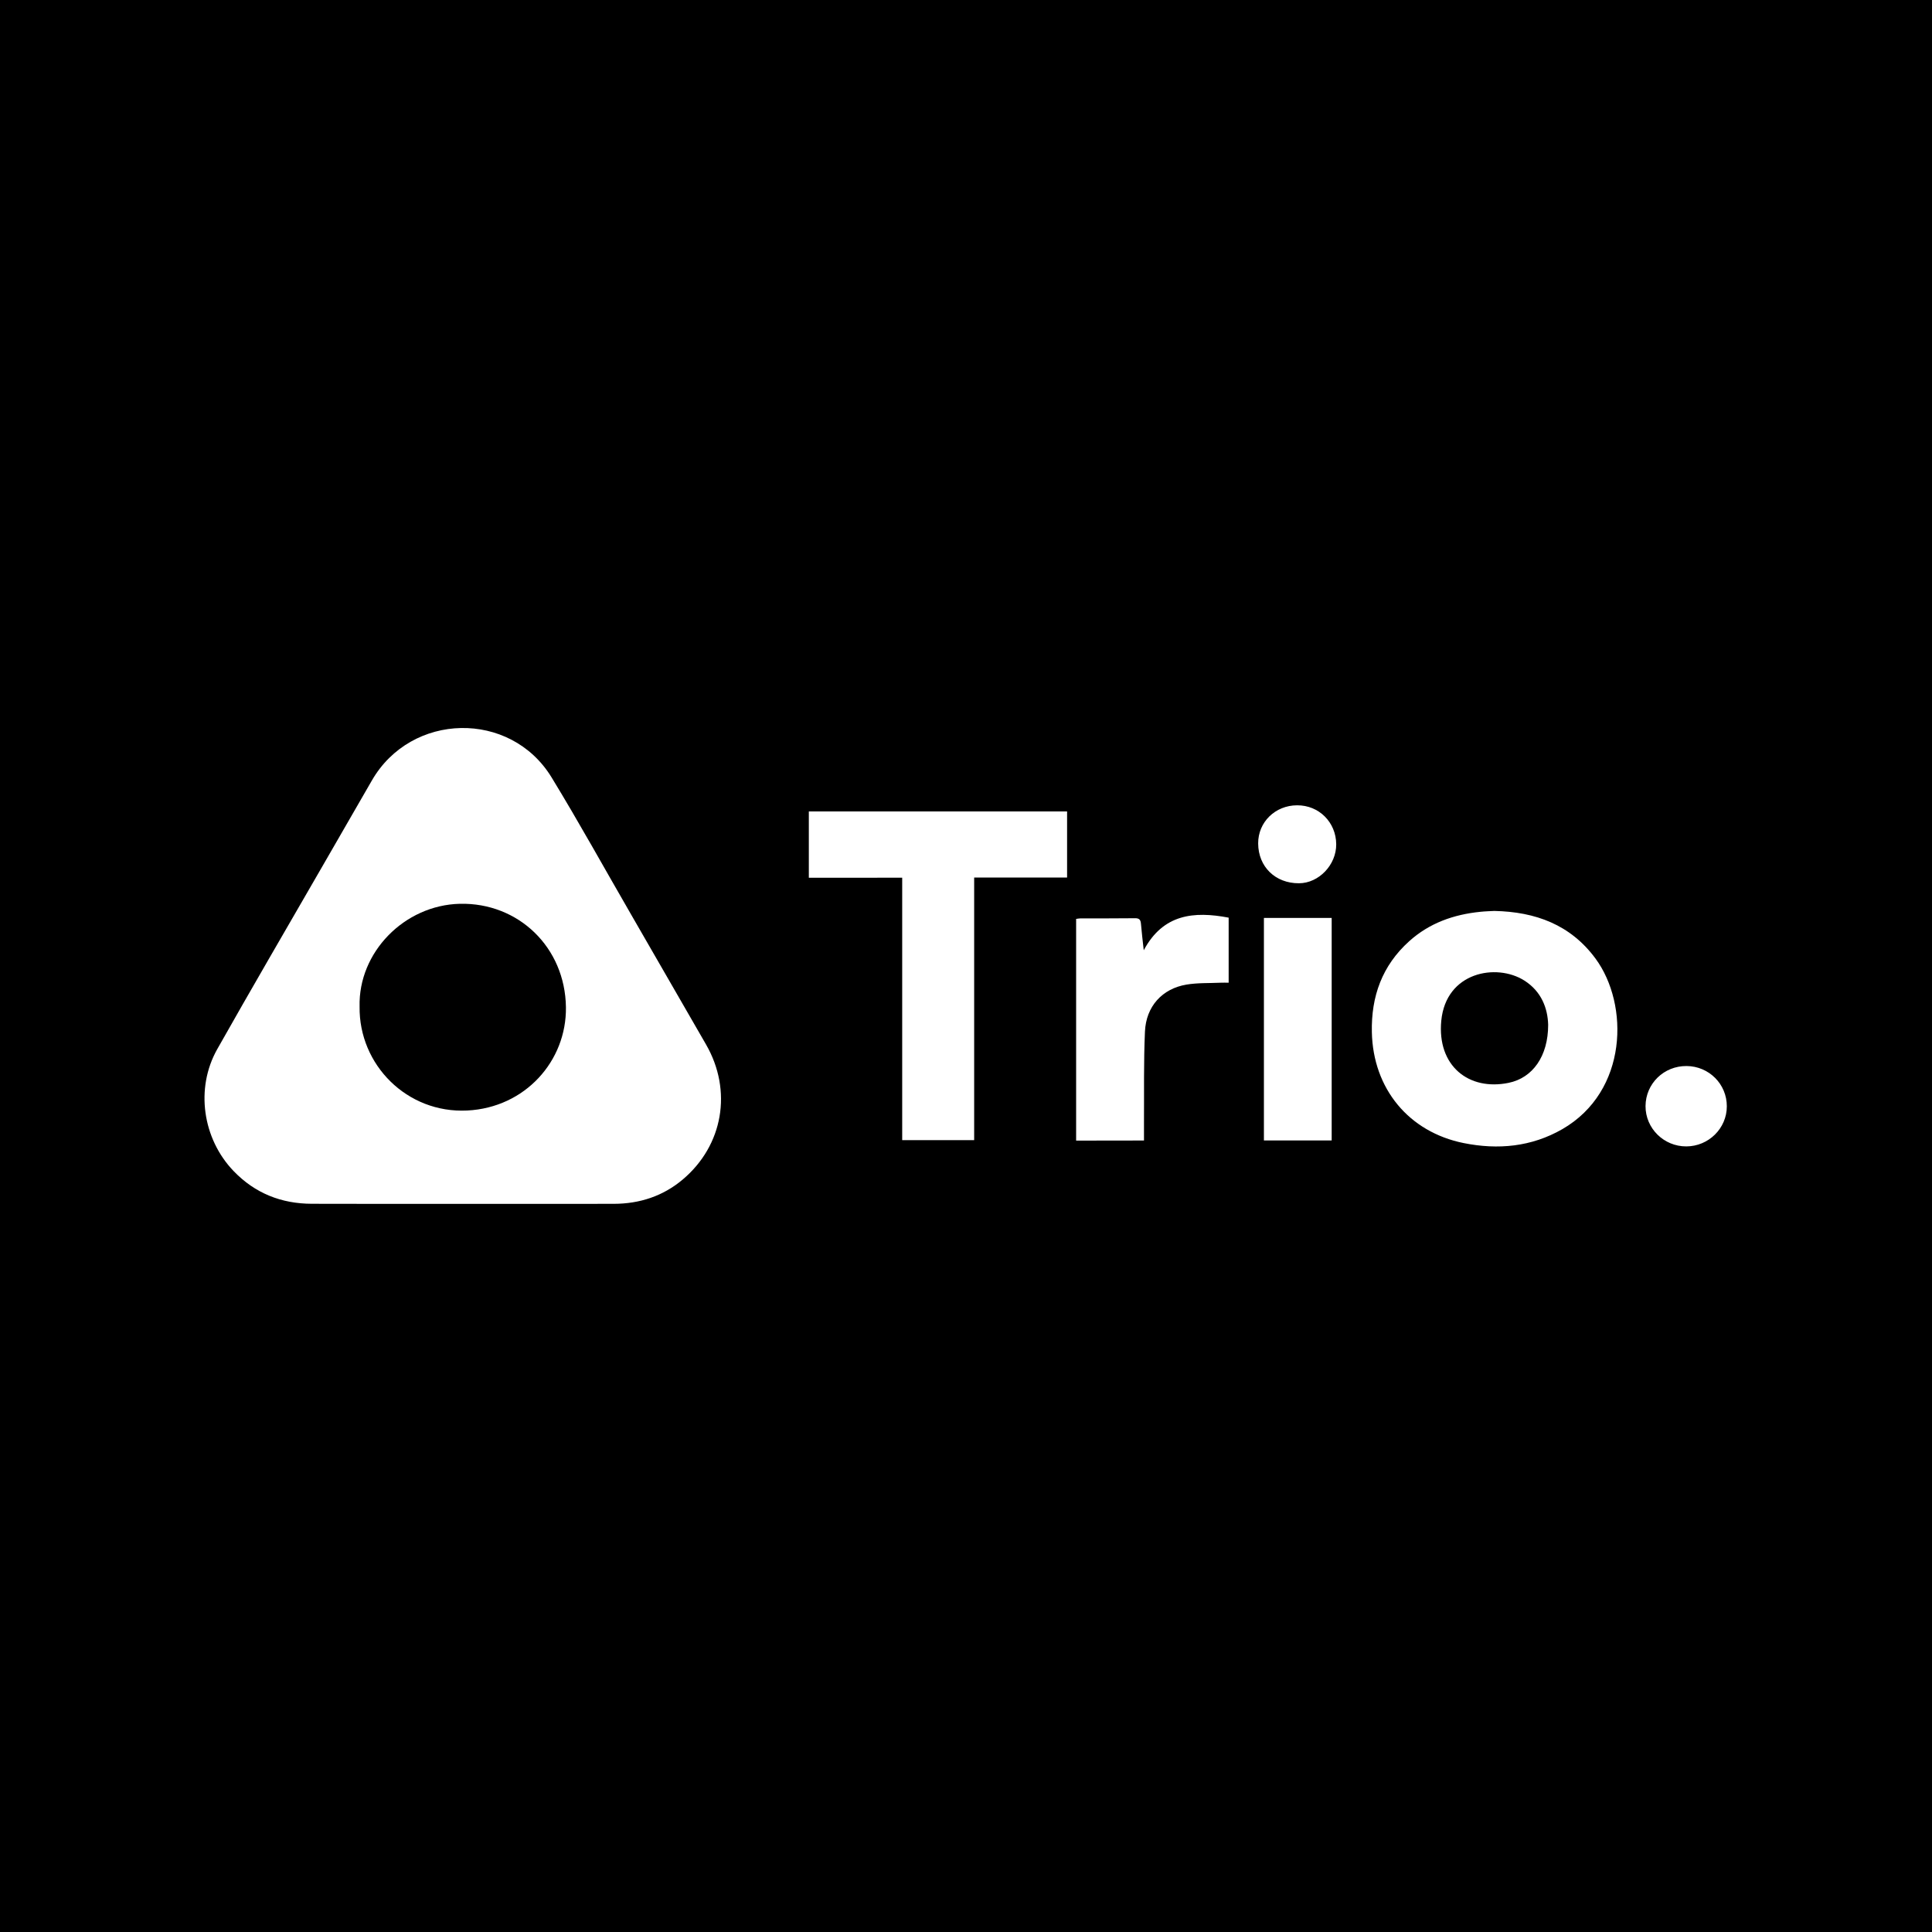 <svg width="40" height="40" viewBox="0 0 40 40" fill="none" xmlns="http://www.w3.org/2000/svg">
    <path
        d="M0 0C13.333 0 26.667 0 40 0C40 13.333 40 26.667 40 40C26.667 40 13.333 40 0 40C0 26.667 0 13.333 0 0ZM9.571 24.925C10.617 24.925 11.662 24.926 12.707 24.924C13.242 24.923 13.726 24.766 14.137 24.419C14.972 23.713 15.167 22.583 14.62 21.629C14.104 20.731 13.585 19.835 13.068 18.937C12.52 17.99 11.991 17.031 11.421 16.097C10.568 14.698 8.511 14.743 7.697 16.163C7.347 16.773 6.995 17.381 6.643 17.991C5.926 19.234 5.202 20.474 4.497 21.723C4.041 22.532 4.193 23.576 4.836 24.245C5.279 24.706 5.825 24.922 6.459 24.923C7.496 24.926 8.533 24.925 9.571 24.925ZM30.939 18.86C30.849 18.865 30.748 18.867 30.649 18.878C30.098 18.933 29.594 19.11 29.176 19.487C28.616 19.991 28.386 20.63 28.403 21.373C28.428 22.537 29.164 23.436 30.303 23.666C31.015 23.809 31.706 23.745 32.346 23.378C33.707 22.593 33.733 20.797 33.034 19.847C32.517 19.145 31.791 18.878 30.939 18.86ZM18.679 18.172C18.679 19.995 18.679 21.8 18.679 23.605C19.18 23.605 19.667 23.605 20.169 23.605C20.169 21.792 20.169 19.987 20.169 18.169C20.821 18.169 21.455 18.169 22.093 18.169C22.093 17.703 22.093 17.251 22.093 16.8C20.305 16.8 18.526 16.8 16.746 16.8C16.746 17.263 16.746 17.714 16.746 18.173C17.39 18.172 18.023 18.172 18.679 18.172ZM23.685 23.613C23.685 23.481 23.684 23.358 23.685 23.234C23.689 22.609 23.677 21.984 23.705 21.36C23.727 20.837 24.062 20.469 24.564 20.385C24.797 20.346 25.037 20.357 25.274 20.346C25.326 20.343 25.379 20.346 25.438 20.346C25.438 19.887 25.438 19.448 25.438 18.999C24.719 18.862 24.081 18.923 23.68 19.674C23.658 19.47 23.636 19.297 23.622 19.123C23.615 19.041 23.584 19.009 23.498 19.011C23.123 19.016 22.748 19.013 22.373 19.014C22.342 19.014 22.31 19.021 22.28 19.025C22.28 20.56 22.28 22.086 22.28 23.615C22.75 23.613 23.209 23.613 23.685 23.613ZM26.168 19.005C26.168 20.546 26.168 22.077 26.168 23.612C26.641 23.612 27.104 23.612 27.571 23.612C27.571 22.073 27.571 20.542 27.571 19.005C27.102 19.005 26.642 19.005 26.168 19.005ZM35.752 22.905C35.753 22.446 35.383 22.075 34.92 22.071C34.449 22.067 34.072 22.434 34.069 22.9C34.067 23.361 34.448 23.737 34.914 23.735C35.376 23.733 35.752 23.36 35.752 22.905ZM26.049 17.463C26.051 17.945 26.404 18.289 26.893 18.287C27.306 18.286 27.668 17.905 27.665 17.479C27.661 17.023 27.307 16.67 26.855 16.673C26.401 16.674 26.046 17.022 26.049 17.463Z"
        fill="black" />
    <path
        d="M7.445 20.841C7.416 19.718 8.371 18.739 9.522 18.712C10.732 18.685 11.7 19.611 11.717 20.853C11.732 21.966 10.873 22.932 9.674 22.992C8.425 23.055 7.428 22.043 7.445 20.841Z"
        fill="black" />
    <path
        d="M32.053 21.217C32.054 21.866 31.733 22.317 31.235 22.419C30.408 22.589 29.751 22.067 29.84 21.134C29.937 20.123 30.981 19.936 31.558 20.3C31.919 20.528 32.044 20.884 32.053 21.217Z"
        fill="black" />
</svg>